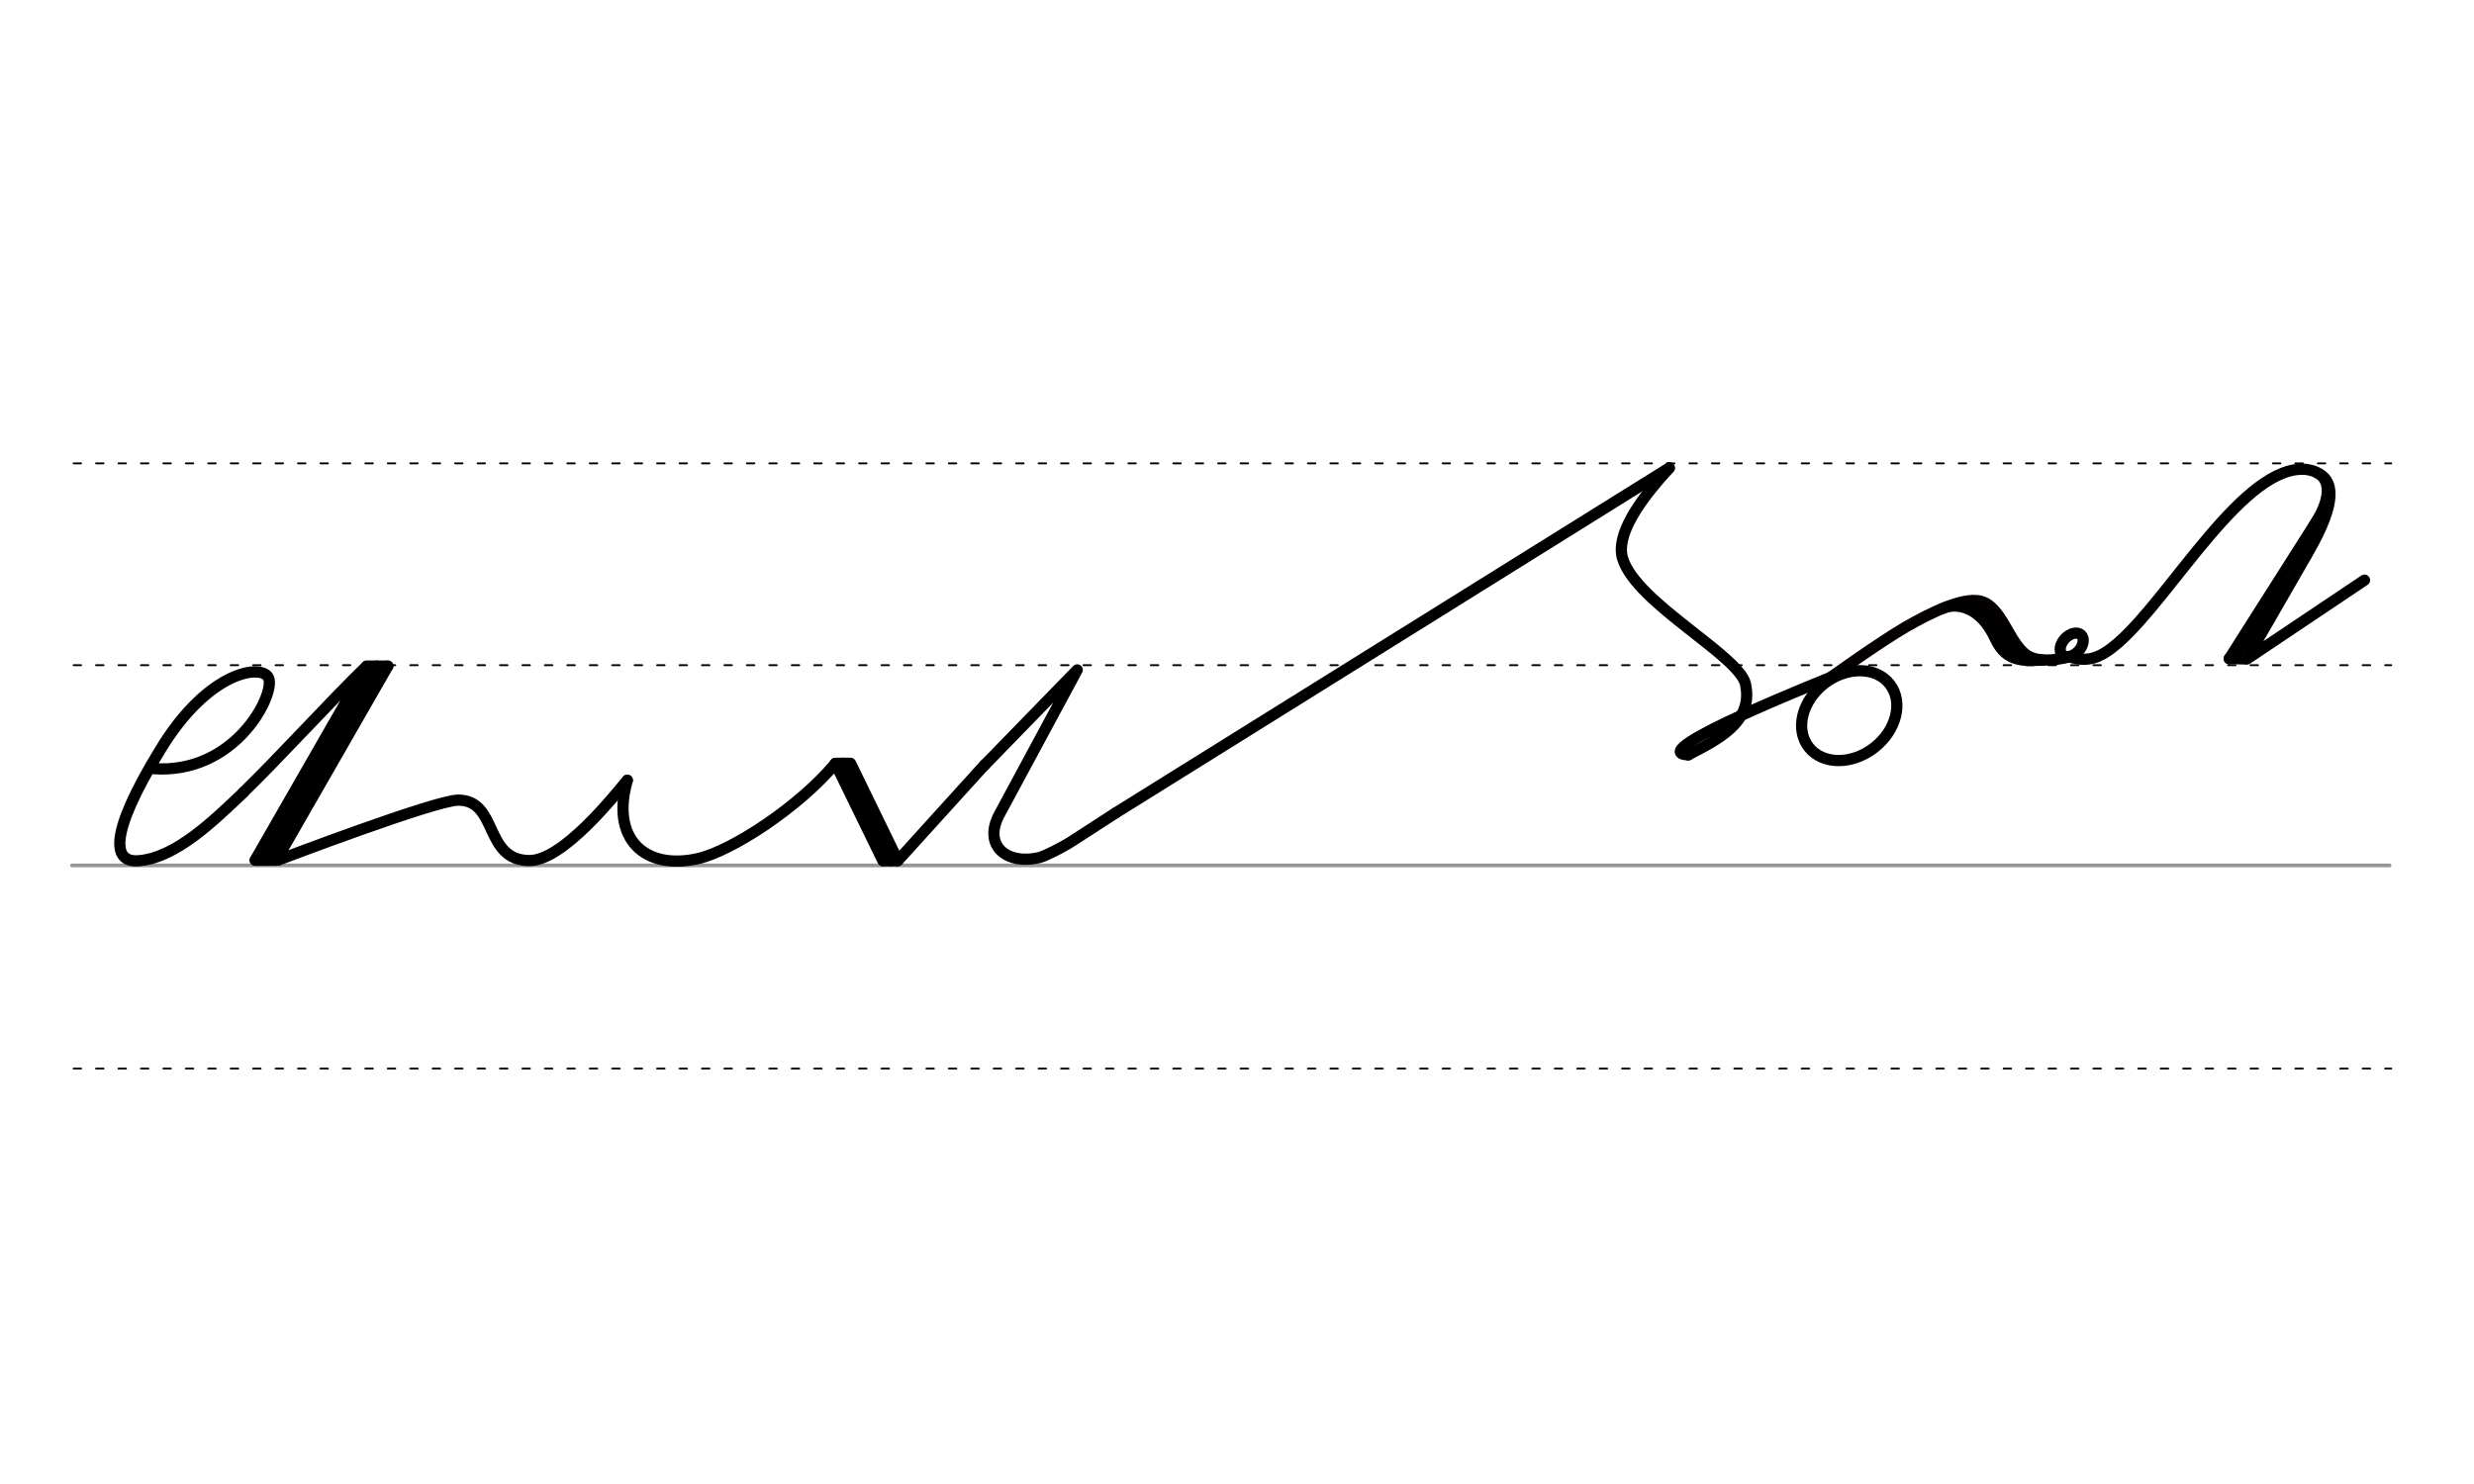 <svg height="210mm" viewBox="0 0 1240.2 744.1" width="350mm" xmlns="http://www.w3.org/2000/svg">
 <g fill="none" stroke-linecap="round">
  <g transform="translate(0 -308.268)">
   <path d="m36.1 742.2h1161.8" stroke="#969696" stroke-width="1.875"/>
   <g stroke="#000" stroke-dasharray="3.75 7.5" stroke-miterlimit="2" stroke-width=".938">
    <path d="m36.9 844.1h1161.8"/>
    <path d="m36.9 641.8h1161.8"/>
    <path d="m36.9 540.6h1161.8"/>
   </g>
  </g>
  <g stroke="#000">
   <g stroke-linejoin="round" stroke-width="5.625">
    <path d="m418.8 382.8 31.3 48.7 43.7-48.2"/>
    <path d="m418.8 382.8 23.8 48.8"/>
    <path d="m426.4 382.8 23.7 48.7"/>
    <path d="m422.5 382.7 23.8 48.8"/>
   </g>
   <g stroke-width="3.75">
    <path d="m419.2 381.8h7.1"/>
    <path d="m442.5 432.5h7.1"/>
   </g>
  </g>
  <g stroke-linejoin="round">
   <g stroke-width="5.625">
    <g stroke="#000">
     <path d="m493.5 383.7 46.5-47.8-39 72.4c-8.4 15.5 3.5 25.6 20 21.7 2.8-.7 11.2-4.9 16.2-8.1l22.1-14.3"/>
     <path d="m559.3 407.6 277.5-173"/>
     <path d="m314.5 391.2c-8.5 29.2 8.5 45.4 35.5 39.3 16.9-3.9 50.5-25.8 68.8-47.7"/>
     <path d="m76.7 385.4c40.9 3.1 61.2-36.7 58-45.3-2.8-7.4-30-4.4-54.4 35.9-26.2 42.9-23.7 56.6-10.9 55.6 18.8-1.4 37.8-20.2 52.7-34.3"/>
     <path d="m194.4 334-55.8 97.2"/>
     <path d="m194.4 334h-10.6"/>
     <path d="m188.8 334-55.8 97.2"/>
     <path d="m138.6 431.3h-10.6"/>
     <path d="m122 397.3c17.2-16.6 44.5-46.6 61.7-63.2l-55.8 97.2 11-.1"/>
     <path d="m139.6 431.2s78.6-30 90.1-30c20.2 0 12.7 30.1 35.6 30.3 16.8.2 42.8-32.7 49.1-40.2"/>
    </g>
    <path d="m913.5 342.6s28.3-20.4 41.8-28.2c13.2-7.6 28.3-14.7 36.9-13.1 11.2 2.1 14.6 20.9 23.7 27.1 4.9 3.4 13 3.1 21.8.9" stroke="#040000"/>
    <g stroke="#000">
     <path d="m973.8 305.1c6.1-2.8 18.6-2 26.5 15.3 5.6 12.2 15 10.8 23.9 10.6"/>
     <path d="m988.4 303.5c6.7 5.9 6.3.5 21.2 23.1"/>
     <path d="m1162.6 259.3-45.1 71"/>
    </g>
   </g>
   <g stroke="#000">
    <path d="m1145.4 291-24.2 38.9" stroke-width="3.75"/>
    <g stroke-width="5.625">
     <path d="m1117.5 330.2 7.9.2"/>
     <path d="m1037.6 329.4c9.3 2.9 15.5.4 24.1-7 27-23.4 63.4-90.4 94.7-87 1.7.3 3.2.7 4.6 1.3 9.1 3.9 10.9 14.6-4.2 40.7l-30.4 52.8"/>
    </g>
   </g>
  </g>
  <g stroke="#000">
   <path d="m1161.1 237.9c6.1 2.8 6.9 11.6-1.9 25.1" stroke-width="3.75"/>
   <g stroke-linejoin="round" stroke-width="5.625">
    <ellipse cx="978.316" cy="-476.373" rx="4.609" ry="6.863" transform="matrix(.728 .685 -.685 .728 0 0)"/>
    <path d="m846.3 378.5c14.8-7.7 32.2-16.2 28.9-34.4-.9-14.2-55-41.3-61.8-64.1-3.5-11.7 8.2-28.9 23.4-45.3"/>
    <ellipse cx="513.548" cy="850.972" rx="25.729" ry="20.371" transform="matrix(.791 -.612 .612 .791 0 0)"/>
    <path d="m846.3 378.5c-24.8-.9 73.8-39.8 73.8-39.8"/>
    <path d="m1126.4 330.4 58.9-39.5"/>
   </g>
  </g>
 </g>
</svg>
